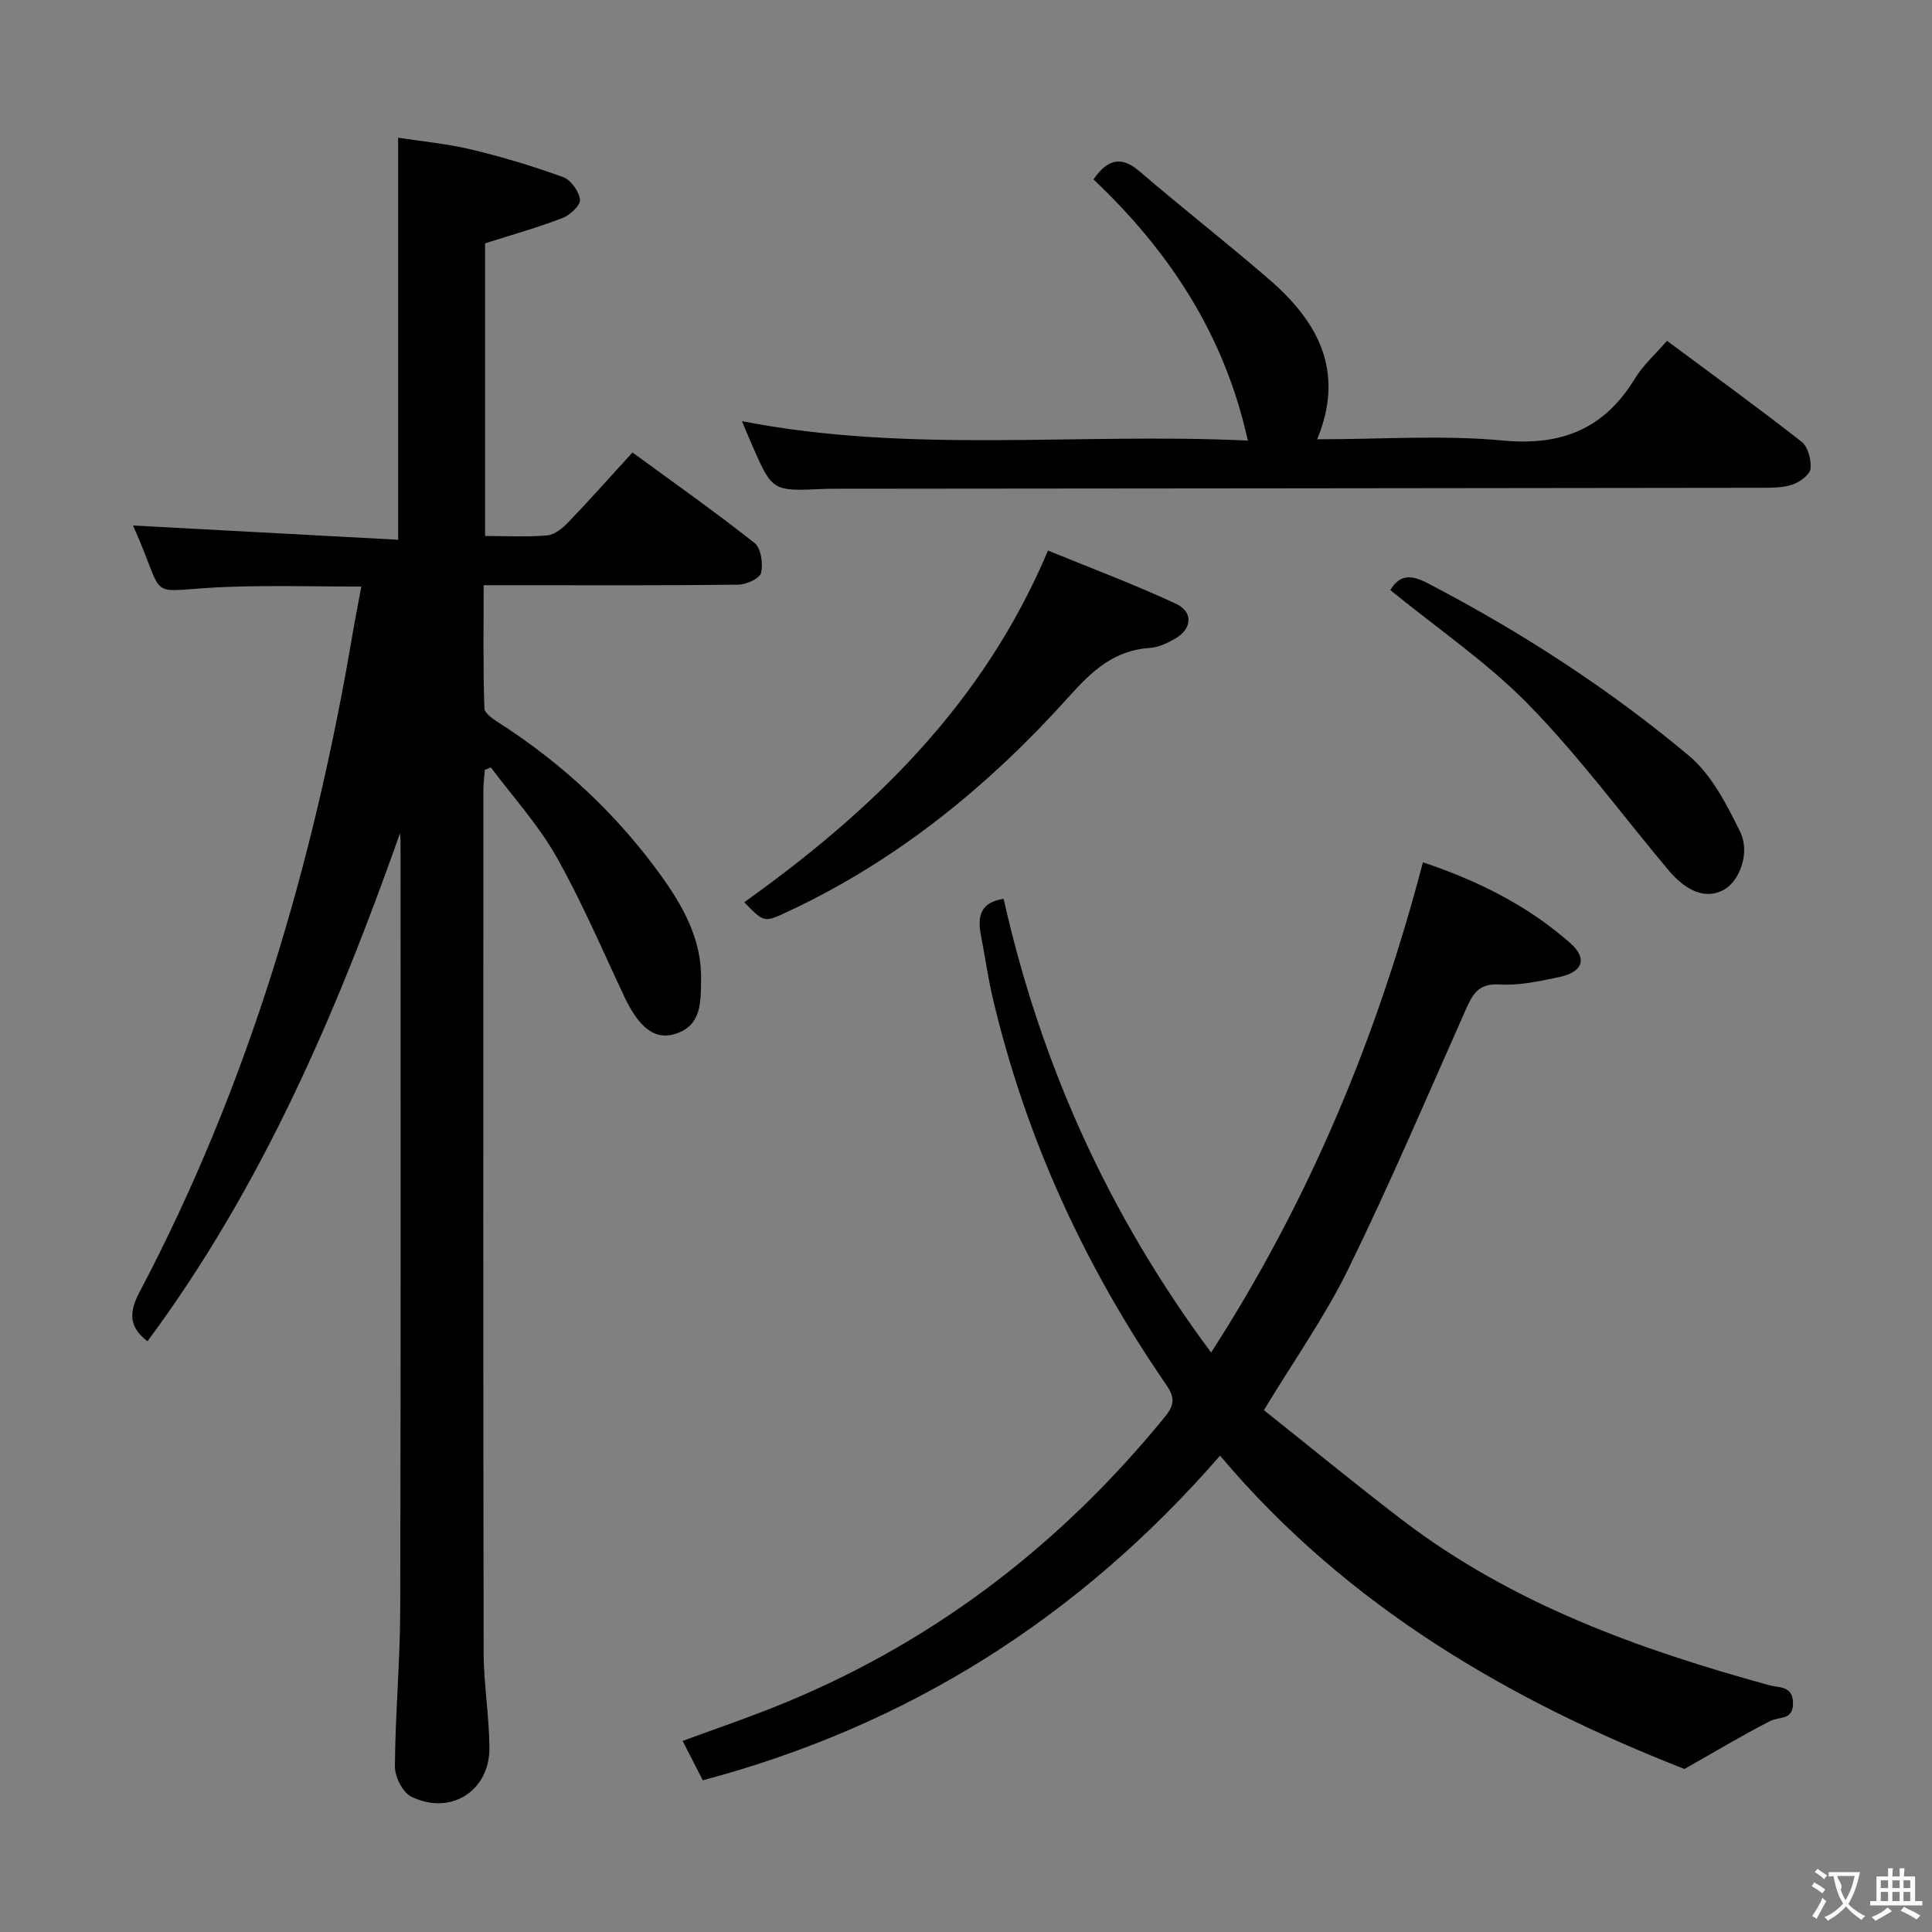 <svg enable-background="new 0 0 400 400" viewBox="0 0 400 400" xmlns="http://www.w3.org/2000/svg"><rect x="0" y="0" width="400" height="400" fill="#808080" stroke="none"/><g fill="#010000"><path d="m82.82 172.51c-13.17 37.28-28.62 73.28-52.29 105.19-3.69-2.85-3.98-5.75-1.68-10.11 22.6-42.87 36.08-88.74 44.15-136.34.52-3.08 1.13-6.14 1.81-9.81-9.33 0-18.24-.25-27.13.05-18.51.63-12.66 3.92-20.14-12.69 18.01.97 36.32 1.96 54.89 2.95 0-28.13 0-55.19 0-83.24 4.93.77 10.12 1.24 15.14 2.44 6.43 1.54 12.79 3.46 19 5.71 1.61.58 3.3 2.95 3.51 4.67.14 1.15-2.05 3.21-3.61 3.81-5.08 1.95-10.34 3.43-16.04 5.24v60.59c4.36 0 8.66.25 12.91-.13 1.54-.14 3.2-1.53 4.37-2.76 4.37-4.56 8.56-9.28 13.24-14.4 8.56 6.27 17.1 12.28 25.28 18.75 1.34 1.06 1.78 4.26 1.34 6.17-.27 1.16-3.04 2.43-4.7 2.45-15.33.19-30.66.11-45.99.11-1.99 0-3.97 0-6.75 0 0 8.68-.13 17.09.16 25.49.04 1.13 2.07 2.39 3.4 3.25 12.87 8.32 23.91 18.64 32.89 31 4.69 6.45 8.73 13.47 8.57 21.93-.08 4.48.2 9.42-5.25 11.2-4.33 1.42-7.62-1.29-10.63-7.67-4.6-9.75-8.83-19.72-14.13-29.08-3.72-6.57-8.95-12.29-13.51-18.39-.42.16-.83.32-1.25.48-.1 1.37-.3 2.74-.3 4.11-.02 59.5-.05 118.99.05 178.49.01 6.63 1.15 13.25 1.2 19.88.07 8.99-8.11 14.14-16.23 10.1-1.77-.88-3.36-4.12-3.34-6.27.08-10.81 1.07-21.62 1.1-32.42.14-53 .07-105.99.07-158.99 0-.58-.07-1.17-.11-1.76z"/><path d="m207.79 186.1c7.62 33.88 21.46 65.01 42.96 93.93 20.51-31.84 34.41-65.46 43.85-101.5 11.31 3.78 21.67 8.93 30.49 16.71 3.65 3.22 2.63 6.02-2.29 7.05-4.05.85-8.26 1.79-12.32 1.53-4.4-.28-5.61 2.06-7.04 5.28-7.95 17.91-15.65 35.96-24.25 53.56-4.78 9.79-11.16 18.8-17.51 29.3 9.36 7.44 18.94 15.34 28.82 22.87 22.62 17.24 48.8 26.66 75.86 34.09 1.98.54 4.81.06 4.86 3.66.05 3.66-2.8 2.76-4.7 3.73-5.63 2.87-11.06 6.14-17.77 9.94-35.47-13.89-69.56-33.3-96.15-64.87-29.12 33.48-64.51 55.89-107.1 67.21-1.37-2.68-2.64-5.17-4.17-8.15 6.2-2.28 12.22-4.35 18.13-6.67 32.64-12.85 59.62-33.32 81.74-60.45 2.14-2.63 1.96-4.16.17-6.75-16.83-24.46-29.03-51.02-35.84-79.97-1.02-4.35-1.63-8.8-2.48-13.2-.7-3.75 0-6.61 4.74-7.3z"/><path d="m345.13 70.56c9.58 7.12 18.86 13.84 27.88 20.91 1.33 1.04 2.03 3.77 1.83 5.59-.14 1.24-2.19 2.73-3.68 3.25-1.97.68-4.23.67-6.37.68-63.95.09-127.9.14-191.85.2-.83 0-1.67 0-2.5.04-10.53.49-10.54.49-14.74-9.09-.66-1.5-1.27-3.02-2.08-4.94 34.85 6.8 69.6 2.34 104.73 4.02-4.87-22.13-16.43-39.37-31.96-54.08 2.92-4.17 5.71-4.96 9.58-1.63 8.82 7.58 18.01 14.74 26.81 22.35 10.03 8.67 15.77 18.93 9.93 33.09 13.28 0 25.98-.92 38.48.26 12.28 1.15 21.05-2.51 27.37-12.94 1.63-2.67 4.07-4.82 6.57-7.71z"/><path d="m154.09 186.8c26.64-19.04 49.44-40.98 62.89-72.81 8.57 3.51 17.67 6.92 26.47 11 3.7 1.72 3.35 5.28-.25 7.3-1.57.88-3.36 1.74-5.1 1.85-7.34.47-11.92 4.67-16.67 9.96-16.55 18.45-35.51 33.97-58.17 44.57-5.03 2.35-4.99 2.45-9.17-1.87z"/><path d="m287.85 122.17c2.06-3.42 4.52-3.1 7.82-1.38 19.24 10.03 37.4 21.77 53.99 35.66 4.69 3.93 7.83 10.1 10.62 15.77 2.15 4.38-.18 10.22-3.33 11.98-3.58 2-7.64.59-11.58-4.12-9.59-11.46-18.5-23.57-28.92-34.22-8.54-8.73-18.85-15.73-28.6-23.69z"/></g><path d="m377.9 391.2c-.2.3-.4.5-.6.8-.7-.6-1.4-1-2.2-1.5.2-.3.4-.5.5-.8.6.4 1.4.8 2.3 1.5zm-1.8 6.1c-.2-.2-.5-.4-.9-.6.4-.6.8-1.2 1.2-1.9s.7-1.3.9-1.9c.3.3.5.5.8.7-.7 1.3-1.4 2.6-2 3.7zm2.2-9c-.3.3-.5.5-.6.8-.6-.6-1.3-1.1-2-1.5.3-.3.5-.5.6-.7.6.5 1.3.9 2 1.4zm.3.2v-.9h2 4.5c-.3 1.3-.6 2.5-1 3.6s-.9 2.1-1.4 3c.4.5 1 1 1.6 1.4s1.2.8 1.9 1.1c-.3.2-.5.4-.8.8-.4-.3-1-.7-1.6-1.2s-1.2-1.1-1.6-1.6c-.5.6-1.1 1.1-1.7 1.6s-1.4.9-2.1 1.4c-.1-.3-.3-.5-.7-.8.6-.2 1.2-.5 1.9-1s1.4-1.1 2-1.8c-.5-.8-.9-1.6-1.2-2.5s-.6-2-.8-3.2c-.4.1-.7.1-1 .1zm2.5 2.7c.3 1 .7 1.7 1 2.2.3-.5.6-1.1 1-2s.6-1.9.9-3h-3.2-.4c.1.9 1.3 1.8.7 2.8z" fill="#fbfafa"/><path d="m396.5 388.5v1.5 3.6h1.5v.9c-.4 0-1 0-1.7 0h-7.9c-.5 0-.9 0-1.2 0v-.9h1.3v-3.5c0-.7 0-1.2 0-1.6h2.4c0-.8 0-1.4 0-1.7h1c0 .3-.1.8-.1 1.7h1.5c0-.8 0-1.4 0-1.7h1c0 .3-.1.9-.1 1.7zm-8.2 9.2c-.2-.3-.5-.5-.8-.8.8-.3 1.4-.6 1.9-.9s1-.7 1.4-1.1c.3.3.6.5.9.8-1.6 1-2.8 1.6-3.4 2zm2.6-6.8v-1.6h-1.5v1.6zm0 2.7v-1.9h-1.5v1.9zm2.4-2.7v-1.6h-1.5v1.6zm0 2.7v-1.9h-1.5v1.9zm.2 2 .7-.8c.4.2.9.5 1.6.8s1.3.7 1.8 1c-.3.3-.5.5-.8.8-.4-.3-1.5-1-3.3-1.8zm2-4.7v-1.6h-1.4v1.6zm0 2.7v-1.9h-1.4v1.9z" fill="#fbfafa"/></svg>